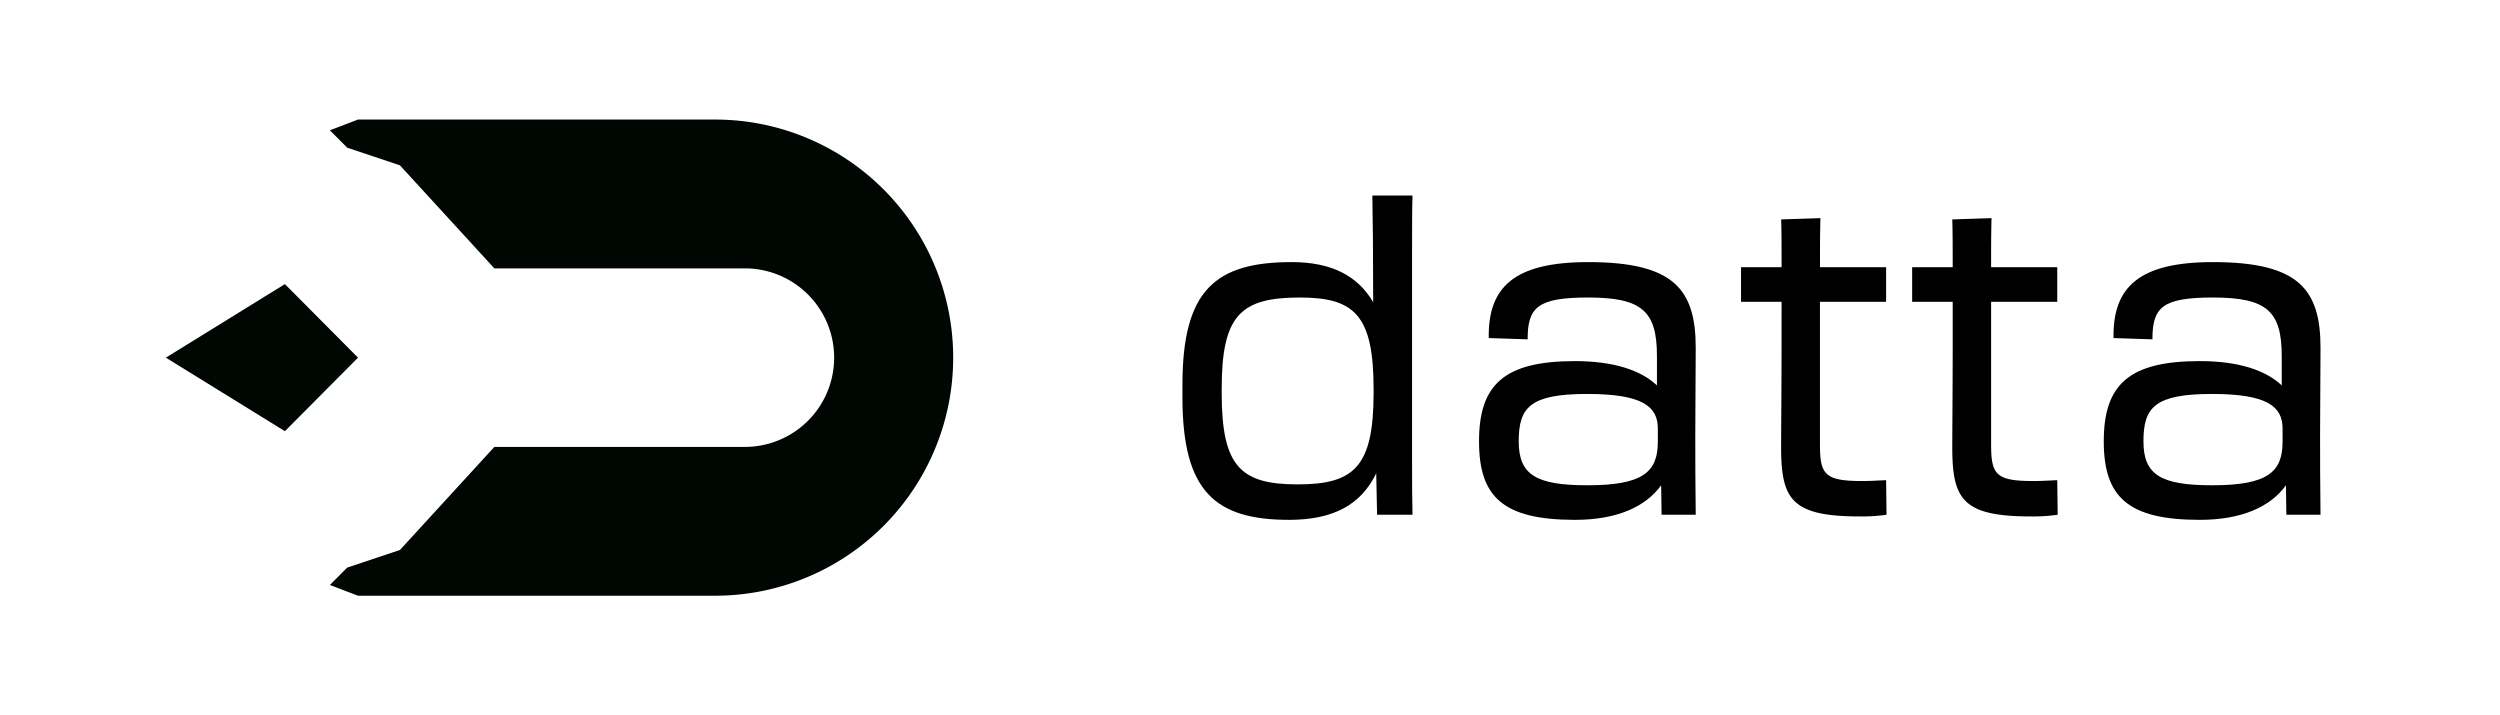 <svg id="Layer_1" data-name="Layer 1" xmlns="http://www.w3.org/2000/svg" viewBox="0 0 1800 515"><defs><style>.cls-1{fill:#000702;}</style></defs><path class="cls-1" d="M686.3,257.51A171.42,171.42,0,0,1,514.89,428.92H257.77l-20.24-7.73L250,408.68,287.94,396l68-74.23H536.31a64.27,64.27,0,1,0,0-128.54H355.94l-68-74.22L250,106.32l-12.49-12.5,20.22-7.74H514.91A171.42,171.42,0,0,1,686.3,257.51Z"/><polygon class="cls-1" points="257.77 257.51 205.12 310.46 119.41 257.51 205.12 204.55 257.77 257.51"/><path d="M851.36,286.11v-9.22c0-67.91,23.66-88.18,78.66-88.18,28.26,0,47.31,9.52,58.68,28.88,0-31.34-.3-64.22-.61-76.82H1017c-.31,10.45-.31,23-.31,39.33V330.66c0,16.28,0,28.27.31,39.94h-25.5l-.62-29.8c-11.06,22.74-31,33.49-62.68,33.49C875,374.29,851.36,354,851.36,286.11ZM989,282.73v-2.46c0-53.47-13.83-66.06-53.16-66.06-42.7,0-56.22,12.9-56.22,65.75V283c0,52.85,13.52,65.76,54.69,65.76C975.18,348.79,989,335.88,989,282.73Z"/><path d="M1064.9,317.75C1064.9,276.89,1083,260,1134,260c27.66,0,47.32,6.45,59,17.51V256.3c0-32.26-10.76-42.09-49.47-42.09-36.57,0-43.63,7.07-43.63,30.11l-28-.92c-.62-36.57,18.12-54.69,71.59-54.69,61.76,0,77.43,19.66,77.43,61.75,0,24.28-.31,36-.31,61.76,0,18.44,0,34.11.31,58.38h-24.58l-.31-21.2c-11.06,15.36-31.65,24.89-62.07,24.89C1082.11,374.29,1064.9,357.7,1064.9,317.75Zm128.74.31v-9.52c0-15.68-10.75-24.89-50.7-24.89-41.17,0-49.47,9.52-49.47,34.1,0,24,12.29,31.65,49.47,31.65C1182.89,349.4,1193.64,339.88,1193.64,318.06Z"/><path d="M1282.74,217.28h-29.19V192.39h29.19c0-12.9,0-25.19-.31-34.41l28.27-.92c-.31,12.29-.31,20.89-.31,35.33H1358v24.89h-47.63V319.6c0,21.81,3.08,26.73,30.11,26.73,7.38,0,10.14-.31,17.52-.61l.31,24.88a120.84,120.84,0,0,1-19.36,1.23c-49.47,0-56.54-12.6-56.54-50.08,0-12.6.31-43.32.31-71Z"/><path d="M1405.94,217.28h-29.19V192.39h29.19c0-12.9,0-25.19-.3-34.41l28.26-.92c-.3,12.29-.3,20.89-.3,35.33h47.62v24.89H1433.6V319.6c0,21.81,3.07,26.73,30.11,26.73,7.37,0,10.14-.31,17.51-.61l.31,24.88a120.84,120.84,0,0,1-19.36,1.23c-49.47,0-56.53-12.6-56.53-50.08,0-12.6.3-43.32.3-71Z"/><path d="M1514.71,317.75c0-40.86,18.13-57.76,69.13-57.76,27.65,0,47.32,6.45,59,17.51V256.3c0-32.26-10.76-42.09-49.47-42.09-36.57,0-43.63,7.07-43.63,30.11l-28-.92c-.61-36.57,18.13-54.69,71.6-54.69,61.76,0,77.43,19.66,77.43,61.75,0,24.28-.31,36-.31,61.76,0,18.44,0,34.11.31,58.38h-24.59l-.3-21.2c-11.06,15.36-31.65,24.89-62.07,24.89C1531.91,374.29,1514.71,357.7,1514.71,317.75Zm128.74.31v-9.52c0-15.68-10.75-24.89-50.7-24.89-41.17,0-49.47,9.52-49.47,34.1,0,24,12.29,31.65,49.47,31.65C1632.7,349.4,1643.45,339.88,1643.45,318.06Z"/></svg>
